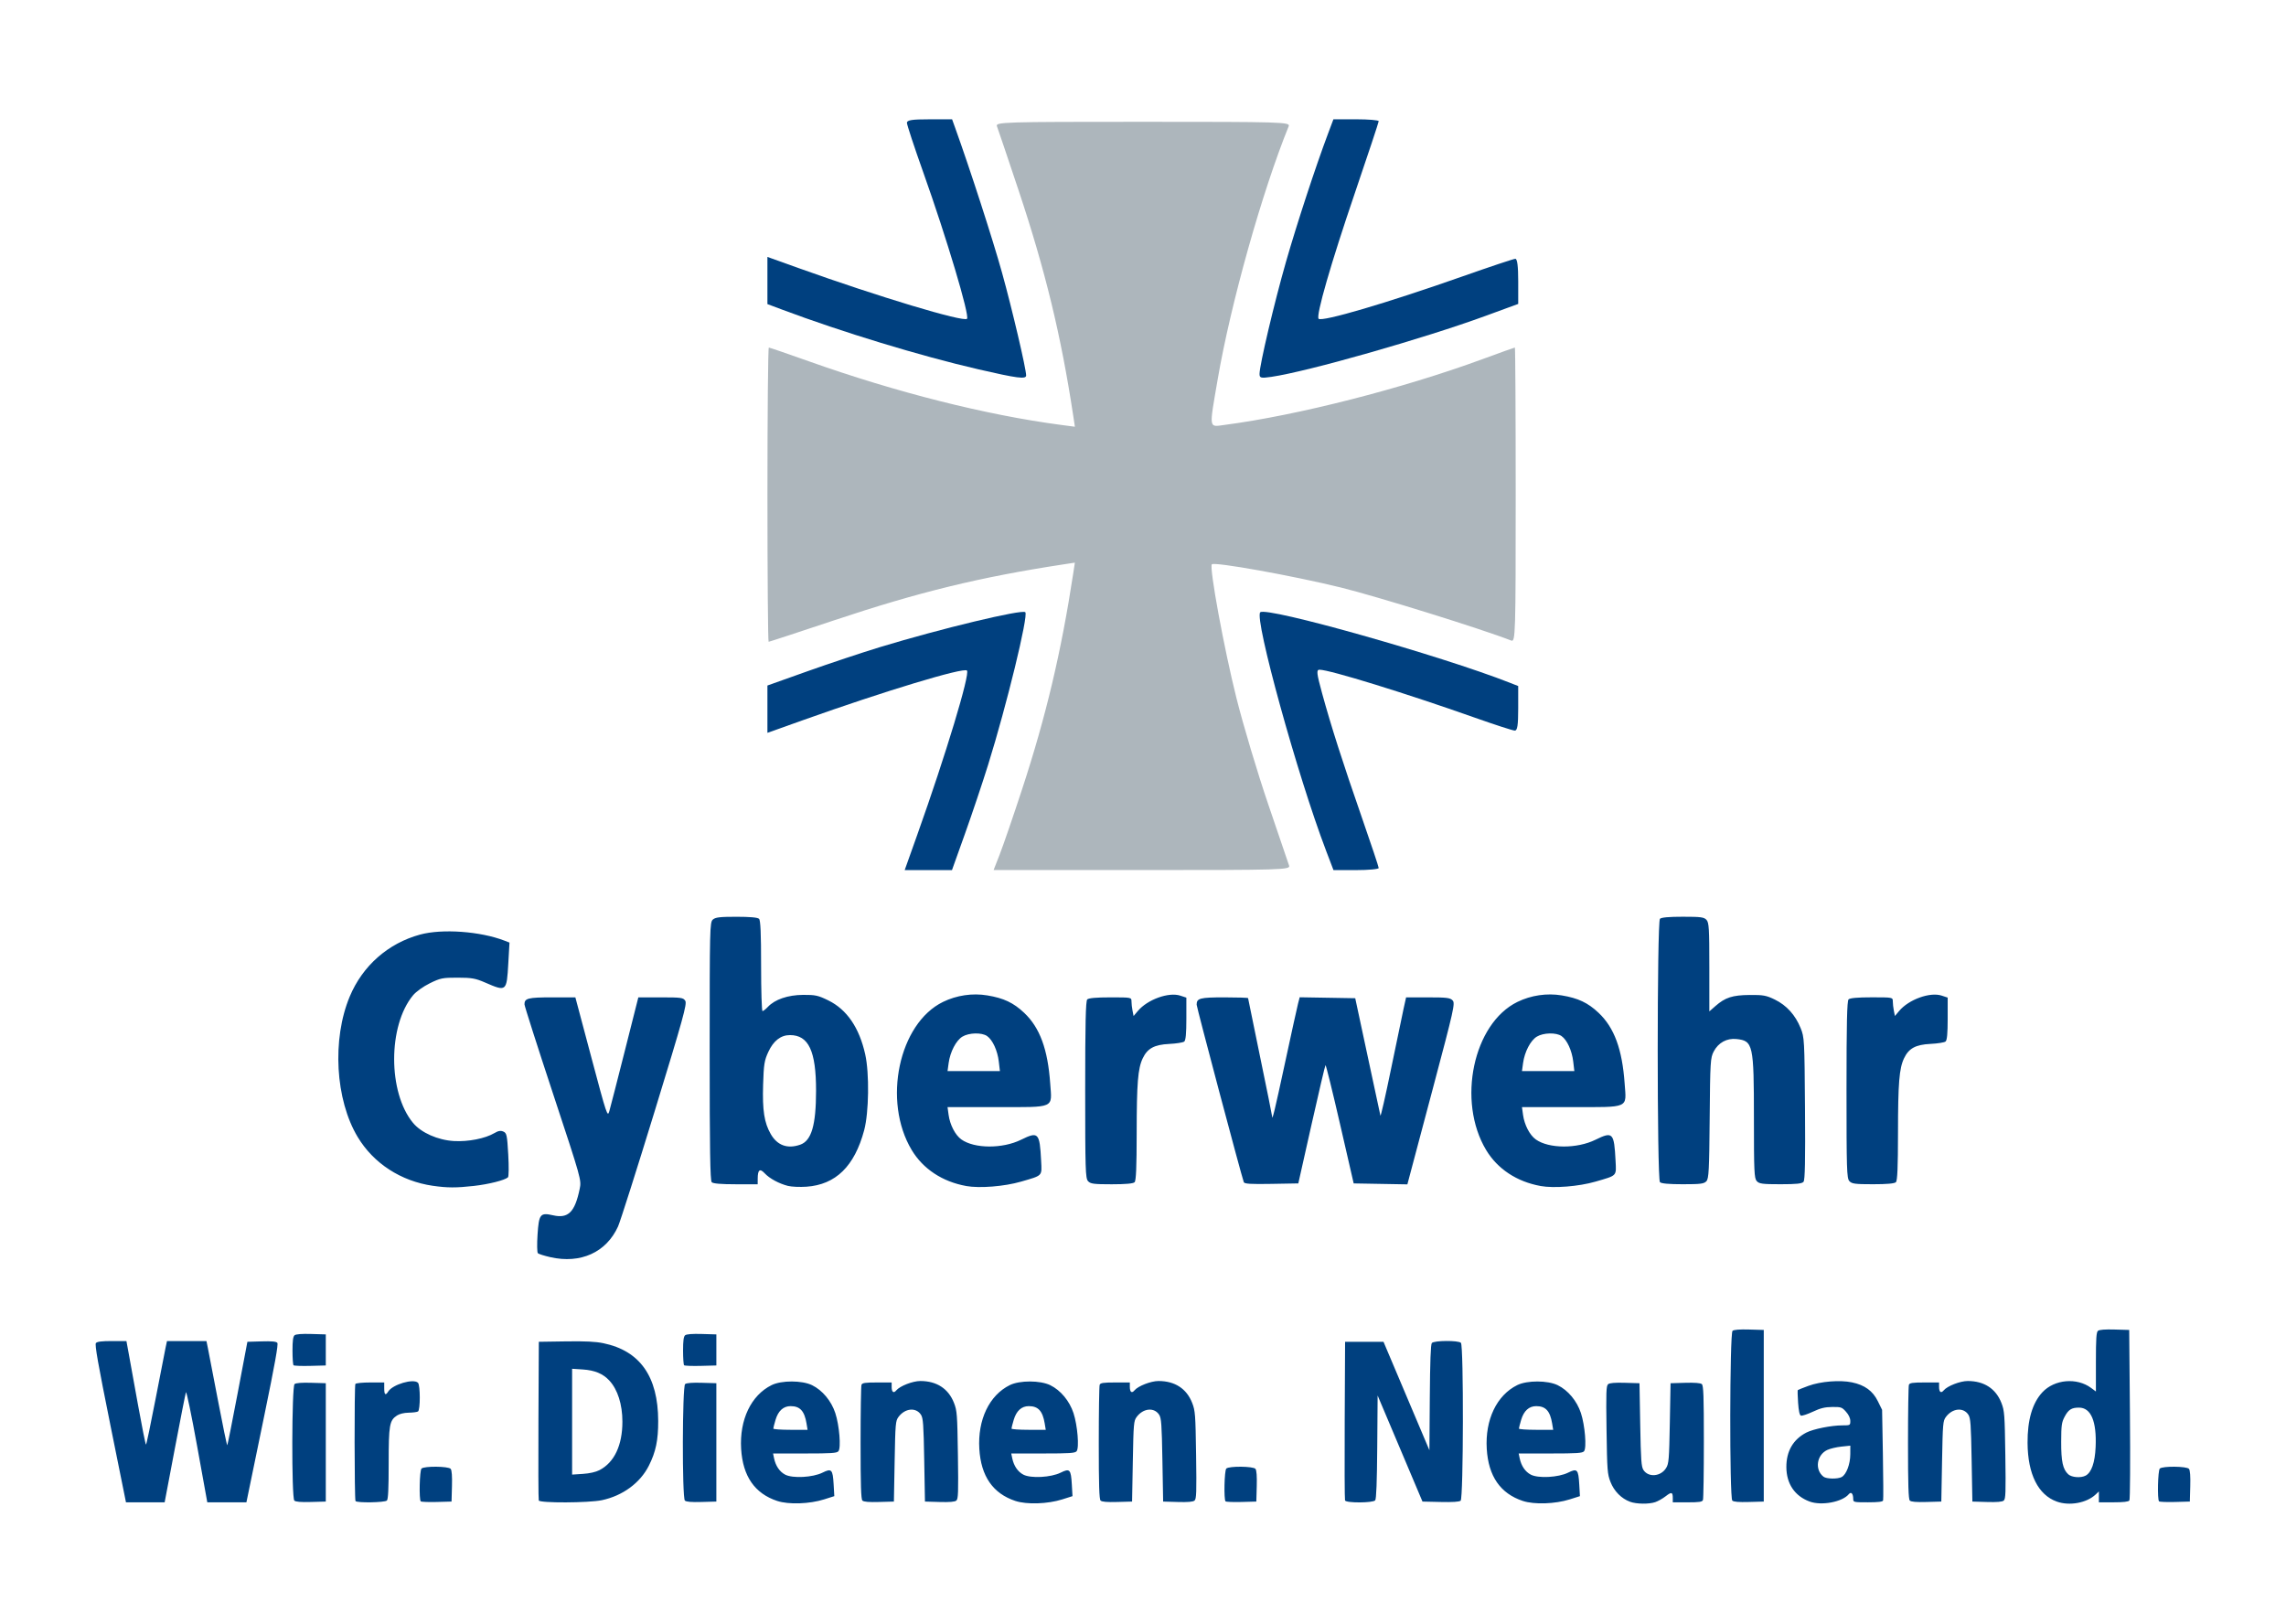 <?xml version="1.0" encoding="UTF-8" standalone="no"?>
<!-- Created with Inkscape (http://www.inkscape.org/) -->
<svg xmlns:dc="http://purl.org/dc/elements/1.1/" xmlns:cc="http://creativecommons.org/ns#" xmlns:rdf="http://www.w3.org/1999/02/22-rdf-syntax-ns#" xmlns:svg="http://www.w3.org/2000/svg" xmlns="http://www.w3.org/2000/svg" xmlns:sodipodi="http://sodipodi.sourceforge.net/DTD/sodipodi-0.dtd" xmlns:inkscape="http://www.inkscape.org/namespaces/inkscape" width="76mm" height="54mm" viewBox="0 0 269.291 191.339" id="svg2" version="1.1" inkscape:version="0.91 r13725" sodipodi:docname="cyber.svg">
  <rect x="0" y="0" width="269.291" height="191.339" fill="#808080" stroke="none"/>
  <defs id="defs4"/>
  <sodipodi:namedview id="base" pagecolor="#ffffff" bordercolor="#666666" borderopacity="1.0" inkscape:pageopacity="0.0" inkscape:pageshadow="2" inkscape:zoom="1.7026117" inkscape:cx="132.43016" inkscape:cy="-21.303324" inkscape:document-units="px" inkscape:current-layer="layer1" showgrid="false" width="76mm" inkscape:window-width="1920" inkscape:window-height="1031" inkscape:window-x="0" inkscape:window-y="25" inkscape:window-maximized="1"/>
  <g inkscape:label="Layer 1" inkscape:groupmode="layer" id="layer1" transform="translate(0,-861.024)">
    <rect style="fill:#ffffff;fill-opacity:1" id="rect5060" width="269.291" height="198.425" x="0" y="853.937"/>
    <g id="g5050" transform="translate(3.543,-0.062)">
      <path inkscape:connector-curvature="0" d="m 61.286,1009.178 c -0.713,-0.162 -1.374,-0.371 -1.468,-0.464 -0.094,-0.094 -0.111,-1.082 -0.038,-2.196 0.159,-2.422 0.314,-2.614 1.837,-2.269 1.779,0.403 2.562,-0.375 3.126,-3.107 0.217,-1.052 0.209,-1.083 -3.143,-11.233 -1.848,-5.598 -3.36,-10.329 -3.36,-10.514 0,-0.714 0.419,-0.82 3.24,-0.82 l 2.755,0 1.888,7.089 c 1.818,6.828 1.896,7.06 2.114,6.312 0.124,-0.427 0.943,-3.617 1.821,-7.089 l 1.595,-6.312 2.638,0 c 2.43,0 2.658,0.032 2.893,0.409 0.221,0.354 -0.258,2.083 -3.599,12.978 -2.12,6.913 -4.066,13.035 -4.324,13.603 -1.386,3.052 -4.408,4.421 -7.974,3.614 z m -13.845,-8.407 c -3.76,-0.548 -6.979,-2.638 -8.847,-5.745 -2.64,-4.389 -3.043,-11.515 -0.937,-16.552 1.513,-3.62 4.518,-6.267 8.279,-7.294 2.606,-0.712 7.099,-0.388 9.958,0.716 l 0.581,0.225 -0.141,2.47 c -0.189,3.314 -0.209,3.33 -2.738,2.234 -1.134,-0.491 -1.575,-0.569 -3.236,-0.571 -1.769,-0.002 -2.032,0.051 -3.275,0.664 -0.774,0.381 -1.617,0.986 -1.972,1.414 -2.966,3.58 -2.966,11.451 0,15.03 0.96,1.158 2.918,2.027 4.815,2.137 1.69,0.098 3.687,-0.295 4.782,-0.942 0.452,-0.267 0.729,-0.312 1.045,-0.172 0.392,0.175 0.442,0.41 0.574,2.709 0.08,1.394 0.066,2.59 -0.031,2.68 -0.368,0.338 -2.265,0.816 -4.015,1.013 -2.083,0.235 -3.14,0.231 -4.841,-0.017 z m 41.853,0.017 c -1.065,-0.268 -2.182,-0.872 -2.761,-1.492 -0.568,-0.609 -0.813,-0.418 -0.818,0.639 l -0.003,0.656 -2.586,0 c -1.742,0 -2.665,-0.079 -2.828,-0.242 -0.184,-0.184 -0.242,-3.885 -0.242,-15.421 0,-14.448 0.018,-15.195 0.369,-15.513 0.3,-0.272 0.821,-0.334 2.787,-0.334 1.611,0 2.499,0.081 2.66,0.242 0.176,0.176 0.242,1.692 0.242,5.555 0,2.922 0.075,5.312 0.167,5.312 0.092,0 0.373,-0.22 0.626,-0.489 0.832,-0.886 2.362,-1.408 4.16,-1.42 1.436,-0.01 1.774,0.065 2.971,0.654 2.183,1.075 3.642,3.21 4.342,6.356 0.498,2.239 0.434,6.851 -0.124,8.936 -1.136,4.244 -3.349,6.411 -6.795,6.652 -0.774,0.054 -1.75,0.012 -2.169,-0.093 z m 1.424,-4.857 c 1.329,-0.463 1.868,-2.292 1.871,-6.348 0.004,-4.692 -0.876,-6.566 -3.08,-6.564 -1.075,10e-4 -1.94,0.674 -2.54,1.974 -0.473,1.025 -0.543,1.464 -0.617,3.867 -0.093,3.029 0.133,4.487 0.901,5.82 0.771,1.339 1.97,1.772 3.466,1.25 z m 19.552,4.864 c -2.799,-0.506 -5.077,-2.011 -6.414,-4.239 -3.455,-5.758 -1.519,-14.909 3.692,-17.448 1.603,-0.781 3.462,-1.055 5.21,-0.766 1.937,0.32 3.09,0.865 4.347,2.053 1.85,1.75 2.785,4.289 3.069,8.341 0.208,2.963 0.66,2.767 -6.343,2.767 l -5.753,0 0.125,0.91 c 0.163,1.186 0.786,2.387 1.505,2.899 1.536,1.094 4.845,1.11 7.031,0.034 2.039,-1.004 2.195,-0.84 2.364,2.479 0.093,1.838 0.222,1.704 -2.371,2.456 -1.956,0.567 -4.885,0.801 -6.462,0.516 z m 3.846,-14.661 c -0.152,-1.295 -0.726,-2.544 -1.379,-3.002 -0.624,-0.437 -2.138,-0.402 -2.91,0.069 -0.744,0.454 -1.437,1.785 -1.619,3.109 l -0.13,0.95 3.085,0 3.085,0 -0.132,-1.126 z m 63.822,14.661 c -2.799,-0.506 -5.077,-2.011 -6.414,-4.239 -3.455,-5.758 -1.519,-14.909 3.692,-17.448 1.603,-0.781 3.462,-1.055 5.21,-0.766 1.937,0.32 3.09,0.865 4.347,2.053 1.85,1.75 2.785,4.289 3.07,8.341 0.208,2.964 0.66,2.767 -6.343,2.767 l -5.753,0 0.125,0.91 c 0.163,1.186 0.786,2.387 1.505,2.899 1.536,1.094 4.845,1.11 7.031,0.034 2.039,-1.004 2.195,-0.84 2.364,2.479 0.093,1.838 0.222,1.704 -2.371,2.456 -1.956,0.567 -4.885,0.801 -6.462,0.516 z m 3.846,-14.661 c -0.152,-1.295 -0.726,-2.544 -1.379,-3.002 -0.624,-0.437 -2.138,-0.402 -2.91,0.069 -0.744,0.454 -1.437,1.785 -1.619,3.109 l -0.13,0.95 3.085,0 3.085,0 -0.132,-1.126 z m -57.157,14.088 c -0.302,-0.334 -0.334,-1.375 -0.334,-10.766 0,-7.817 0.06,-10.457 0.242,-10.639 0.162,-0.162 1.064,-0.242 2.727,-0.242 2.481,0 2.485,8.1e-4 2.485,0.48 0,0.264 0.056,0.759 0.124,1.099 l 0.124,0.62 0.503,-0.598 c 1.138,-1.352 3.639,-2.253 5.004,-1.803 l 0.709,0.234 0,2.485 c 0,1.744 -0.075,2.546 -0.252,2.689 -0.139,0.113 -0.935,0.238 -1.768,0.279 -1.759,0.086 -2.565,0.525 -3.123,1.7 -0.566,1.193 -0.706,2.921 -0.71,8.783 -0.003,4.054 -0.07,5.631 -0.246,5.807 -0.162,0.162 -1.057,0.242 -2.696,0.242 -2.12,0 -2.499,-0.05 -2.787,-0.369 z m 18.35,0.122 c -0.315,-0.88 -5.555,-20.605 -5.555,-20.91 0,-0.759 0.385,-0.86 3.272,-0.86 1.533,0 2.787,0.042 2.787,0.092 0,0.051 0.636,3.158 1.414,6.905 0.778,3.747 1.414,6.902 1.414,7.011 0,0.631 0.298,-0.6 1.51,-6.232 0.741,-3.444 1.435,-6.605 1.544,-7.024 l 0.197,-0.762 3.272,0.055 3.272,0.056 1.45,6.767 c 0.798,3.722 1.48,6.897 1.516,7.057 0.036,0.159 0.596,-2.295 1.244,-5.454 0.648,-3.159 1.314,-6.357 1.48,-7.107 l 0.302,-1.363 2.578,0 c 2.224,0 2.623,0.05 2.907,0.363 0.306,0.338 0.147,1.045 -2.301,10.251 -1.446,5.439 -2.72,10.231 -2.831,10.651 l -0.202,0.763 -3.163,-0.056 -3.163,-0.056 -1.613,-7.015 c -0.887,-3.858 -1.656,-6.972 -1.708,-6.919 -0.052,0.052 -0.794,3.209 -1.648,7.014 l -1.553,6.919 -3.166,0.056 c -2.424,0.043 -3.187,0 -3.258,-0.202 z m 49.023,0 c -0.351,-0.351 -0.351,-30.675 0,-31.026 0.162,-0.162 1.057,-0.242 2.696,-0.242 2.12,0 2.499,0.05 2.788,0.369 0.293,0.324 0.334,1.015 0.334,5.576 l 0,5.206 0.714,-0.627 c 1.155,-1.014 2.006,-1.29 4.037,-1.308 1.604,-0.014 1.962,0.051 2.974,0.547 1.375,0.673 2.407,1.815 3.028,3.35 0.443,1.096 0.457,1.354 0.517,9.476 0.045,6.174 -1.4e-4,8.424 -0.175,8.635 -0.181,0.218 -0.824,0.286 -2.706,0.286 -2.135,0 -2.514,-0.05 -2.803,-0.369 -0.298,-0.329 -0.334,-1.141 -0.334,-7.4 0,-8.704 -0.095,-9.132 -2.062,-9.335 -1.136,-0.117 -2.128,0.428 -2.674,1.469 -0.391,0.745 -0.418,1.187 -0.475,7.854 -0.053,6.147 -0.103,7.111 -0.385,7.423 -0.277,0.306 -0.685,0.358 -2.778,0.358 -1.639,0 -2.534,-0.08 -2.696,-0.242 z m 22.311,-0.127 c -0.302,-0.334 -0.334,-1.375 -0.334,-10.766 0,-7.817 0.06,-10.457 0.242,-10.639 0.162,-0.162 1.064,-0.242 2.727,-0.242 2.481,0 2.485,8.1e-4 2.485,0.48 0,0.264 0.056,0.759 0.124,1.099 l 0.124,0.62 0.503,-0.598 c 1.138,-1.352 3.639,-2.253 5.004,-1.803 l 0.709,0.234 0,2.485 c 0,1.744 -0.075,2.546 -0.252,2.689 -0.139,0.113 -0.935,0.238 -1.768,0.279 -1.759,0.086 -2.565,0.525 -3.123,1.7 -0.566,1.193 -0.706,2.921 -0.71,8.783 -0.003,4.054 -0.07,5.631 -0.246,5.807 -0.162,0.162 -1.057,0.242 -2.696,0.242 -2.12,0 -2.499,-0.05 -2.788,-0.369 z" style="fill:#00407f;fill-opacity:1" id="path5024"/>
      <path inkscape:connector-curvature="0" d="m 88.019,1037.898 c -2.651,-0.876 -4.061,-2.909 -4.256,-6.136 -0.207,-3.433 1.174,-6.321 3.593,-7.513 1.164,-0.573 3.586,-0.568 4.767,0.011 1.216,0.595 2.264,1.854 2.733,3.282 0.477,1.452 0.694,4.103 0.368,4.496 -0.186,0.224 -0.818,0.266 -3.961,0.266 l -3.739,0 0.118,0.566 c 0.187,0.896 0.656,1.586 1.31,1.927 0.88,0.46 3.252,0.333 4.395,-0.235 1.074,-0.533 1.211,-0.389 1.313,1.381 l 0.08,1.387 -1.198,0.381 c -1.715,0.545 -4.185,0.628 -5.524,0.186 z m 3.449,-9.123 c -0.246,-1.478 -0.768,-2.048 -1.877,-2.048 -0.852,0 -1.459,0.551 -1.774,1.61 -0.146,0.491 -0.265,0.958 -0.265,1.036 0,0.078 0.909,0.143 2.019,0.143 l 2.019,0 -0.123,-0.741 z m 24.609,9.123 c -2.651,-0.876 -4.061,-2.909 -4.256,-6.136 -0.207,-3.433 1.174,-6.321 3.593,-7.513 1.164,-0.573 3.586,-0.568 4.767,0.011 1.216,0.595 2.264,1.854 2.733,3.282 0.477,1.452 0.694,4.103 0.368,4.496 -0.186,0.224 -0.818,0.266 -3.961,0.266 l -3.739,0 0.118,0.566 c 0.187,0.896 0.656,1.586 1.31,1.927 0.88,0.46 3.252,0.333 4.395,-0.235 1.074,-0.533 1.211,-0.389 1.313,1.381 l 0.08,1.387 -1.198,0.381 c -1.715,0.545 -4.185,0.628 -5.524,0.186 z m 3.449,-9.123 c -0.246,-1.478 -0.768,-2.048 -1.877,-2.048 -0.852,0 -1.459,0.551 -1.774,1.61 -0.146,0.491 -0.265,0.958 -0.265,1.036 0,0.078 0.909,0.143 2.019,0.143 l 2.019,0 -0.123,-0.741 z m 56.327,9.123 c -2.651,-0.876 -4.061,-2.909 -4.256,-6.136 -0.207,-3.433 1.174,-6.321 3.593,-7.513 1.164,-0.573 3.586,-0.568 4.767,0.011 1.216,0.595 2.264,1.854 2.733,3.282 0.477,1.452 0.694,4.103 0.368,4.496 -0.186,0.224 -0.818,0.266 -3.961,0.266 l -3.739,0 0.118,0.566 c 0.187,0.896 0.656,1.586 1.31,1.927 0.88,0.46 3.252,0.333 4.395,-0.235 1.074,-0.533 1.211,-0.389 1.313,1.381 l 0.08,1.387 -1.198,0.381 c -1.715,0.545 -4.185,0.628 -5.524,0.186 z m 3.449,-9.123 c -0.246,-1.478 -0.768,-2.048 -1.877,-2.048 -0.852,0 -1.459,0.551 -1.774,1.61 -0.146,0.491 -0.265,0.958 -0.265,1.036 0,0.078 0.909,0.143 2.019,0.143 l 2.019,0 -0.123,-0.741 z m 9.179,9.216 c -1.016,-0.368 -1.882,-1.243 -2.307,-2.331 -0.367,-0.94 -0.396,-1.328 -0.467,-6.151 -0.065,-4.431 -0.039,-5.178 0.186,-5.365 0.18,-0.15 0.798,-0.202 1.979,-0.167 l 1.717,0.05 0.087,4.888 c 0.075,4.201 0.129,4.951 0.382,5.338 0.594,0.906 2.058,0.77 2.675,-0.25 0.31,-0.513 0.35,-0.995 0.429,-5.27 l 0.087,-4.705 1.717,-0.05 c 1.116,-0.033 1.802,0.021 1.961,0.152 0.201,0.167 0.244,1.361 0.244,6.789 0,3.623 -0.048,6.711 -0.106,6.863 -0.087,0.226 -0.418,0.276 -1.83,0.276 l -1.724,0 0,-0.494 c 0,-0.726 -0.146,-0.763 -0.848,-0.216 -0.348,0.271 -0.899,0.581 -1.225,0.689 -0.758,0.251 -2.203,0.23 -2.956,-0.043 z m 21.144,-0.028 c -1.748,-0.647 -2.724,-2.093 -2.734,-4.049 -0.009,-1.878 0.798,-3.269 2.363,-4.076 0.813,-0.419 2.943,-0.845 4.226,-0.845 0.931,0 0.943,-0.01 0.943,-0.52 0,-0.328 -0.187,-0.73 -0.509,-1.089 -0.477,-0.534 -0.578,-0.568 -1.624,-0.557 -0.869,0.01 -1.374,0.133 -2.284,0.559 -0.643,0.301 -1.274,0.507 -1.402,0.458 -0.156,-0.06 -0.265,-0.56 -0.331,-1.517 -0.054,-0.785 -0.07,-1.455 -0.036,-1.489 0.034,-0.034 0.597,-0.259 1.25,-0.499 1.431,-0.527 3.703,-0.71 5.131,-0.413 1.5,0.312 2.455,1.006 3.05,2.218 l 0.501,1.019 0.093,5.228 c 0.051,2.876 0.063,5.326 0.025,5.446 -0.049,0.155 -0.566,0.218 -1.793,0.218 -1.671,0 -1.724,-0.012 -1.727,-0.392 -0.004,-0.639 -0.245,-0.897 -0.524,-0.562 -0.766,0.923 -3.219,1.381 -4.621,0.862 z m 3.78,-2.884 c 0.549,-0.294 1.011,-1.508 1.016,-2.668 l 0.004,-1.027 -1.061,0.111 c -0.583,0.061 -1.332,0.239 -1.663,0.397 -1.252,0.594 -1.489,2.338 -0.428,3.153 0.345,0.265 1.663,0.287 2.133,0.035 z m 25.353,2.895 c -2.207,-0.787 -3.428,-3.229 -3.454,-6.908 -0.019,-2.706 0.565,-4.705 1.746,-5.973 1.419,-1.524 4.057,-1.76 5.739,-0.511 l 0.566,0.42 0,-3.473 c 0,-2.761 0.05,-3.514 0.244,-3.675 0.158,-0.131 0.844,-0.185 1.961,-0.152 l 1.717,0.05 0.087,9.934 c 0.049,5.535 0.02,10.03 -0.065,10.152 -0.104,0.149 -0.694,0.218 -1.873,0.218 l -1.721,0 0,-0.64 0,-0.64 -0.392,0.368 c -1.054,0.99 -3.073,1.358 -4.553,0.831 z m 3.387,-3.061 c 0.691,-0.37 1.096,-1.532 1.177,-3.377 0.132,-3.032 -0.547,-4.634 -1.966,-4.634 -0.879,0 -1.247,0.238 -1.698,1.095 -0.338,0.642 -0.387,1.008 -0.393,2.913 -0.007,2.33 0.191,3.25 0.827,3.842 0.403,0.376 1.492,0.461 2.053,0.16 z M 9.428,1028.795 c -1.423,-7.046 -1.823,-9.318 -1.673,-9.498 0.141,-0.171 0.675,-0.237 1.896,-0.237 l 1.699,0 0.263,1.438 c 0.144,0.791 0.641,3.536 1.104,6.1 0.463,2.564 0.884,4.662 0.936,4.661 0.052,-5e-4 0.555,-2.394 1.118,-5.318 0.563,-2.925 1.099,-5.669 1.19,-6.099 l 0.167,-0.781 2.324,0 2.324,0 0.17,0.828 c 0.094,0.455 0.629,3.234 1.189,6.174 0.56,2.941 1.053,5.312 1.094,5.27 0.042,-0.042 0.592,-2.801 1.223,-6.131 l 1.147,-6.054 1.671,-0.05 c 1.2,-0.036 1.723,0.014 1.856,0.174 0.133,0.162 -0.293,2.539 -1.541,8.589 -0.949,4.601 -1.81,8.777 -1.913,9.28 l -0.188,0.915 -2.304,0 -2.304,0 -1.202,-6.641 c -0.667,-3.685 -1.252,-6.497 -1.315,-6.317 -0.062,0.178 -0.652,3.166 -1.31,6.641 l -1.197,6.317 -2.278,0 -2.278,0 -1.87,-9.261 z m 21.7,9.057 c -0.335,-0.335 -0.308,-13.444 0.029,-13.724 0.158,-0.131 0.844,-0.185 1.961,-0.152 l 1.717,0.05 0,6.971 0,6.971 -1.746,0.049 c -1.209,0.034 -1.812,-0.017 -1.961,-0.166 z m 7.208,0.055 c -0.132,-0.213 -0.148,-13.579 -0.017,-13.791 0.061,-0.099 0.831,-0.177 1.755,-0.177 l 1.645,0 0,0.697 c 0,0.76 0.151,0.879 0.469,0.37 0.522,-0.835 2.978,-1.559 3.505,-1.032 0.283,0.283 0.285,3.209 0.003,3.383 -0.113,0.07 -0.607,0.134 -1.097,0.141 -0.55,0.01 -1.077,0.136 -1.377,0.332 -0.889,0.583 -0.98,1.105 -0.98,5.654 0,2.998 -0.058,4.212 -0.209,4.362 -0.242,0.242 -3.55,0.297 -3.696,0.061 z m 7.687,0.038 c -0.217,-0.217 -0.14,-3.636 0.087,-3.863 0.31,-0.31 3.174,-0.281 3.436,0.034 0.132,0.159 0.185,0.867 0.152,2.048 l -0.05,1.804 -1.752,0.049 c -0.963,0.027 -1.806,-0.01 -1.873,-0.073 z m 13.9,-0.107 c -0.046,-0.12 -0.063,-4.374 -0.038,-9.454 l 0.045,-9.237 3.173,-0.048 c 2.32,-0.035 3.514,0.024 4.44,0.217 4.307,0.898 6.434,3.917 6.449,9.155 0.007,2.271 -0.282,3.65 -1.105,5.28 -1.023,2.026 -3.082,3.536 -5.53,4.055 -1.534,0.325 -7.313,0.35 -7.435,0.033 z m 7.152,-3.573 c 1.745,-0.901 2.701,-2.923 2.701,-5.707 0,-2.038 -0.558,-3.79 -1.544,-4.852 -0.743,-0.8 -1.72,-1.207 -3.118,-1.298 l -1.263,-0.083 0,6.233 0,6.233 1.263,-0.083 c 0.797,-0.052 1.521,-0.215 1.961,-0.443 z m 10.061,3.587 c -0.335,-0.335 -0.308,-13.444 0.029,-13.724 0.158,-0.131 0.844,-0.185 1.961,-0.152 l 1.717,0.05 0,6.971 0,6.971 -1.746,0.049 c -1.209,0.034 -1.812,-0.017 -1.961,-0.166 z m 20.913,0 c -0.163,-0.163 -0.215,-1.812 -0.215,-6.788 0,-3.615 0.048,-6.697 0.106,-6.849 0.087,-0.226 0.418,-0.276 1.83,-0.276 l 1.724,0 0,0.513 c 0,0.627 0.229,0.801 0.547,0.416 0.425,-0.513 1.932,-1.1 2.832,-1.101 1.922,0 3.305,0.895 3.961,2.573 0.364,0.933 0.394,1.331 0.465,6.146 0.065,4.431 0.039,5.178 -0.186,5.365 -0.18,0.15 -0.798,0.202 -1.979,0.167 l -1.717,-0.05 -0.087,-4.888 c -0.075,-4.229 -0.127,-4.949 -0.386,-5.344 -0.59,-0.899 -1.88,-0.769 -2.648,0.267 -0.343,0.463 -0.369,0.77 -0.451,5.228 l -0.087,4.737 -1.746,0.049 c -1.209,0.034 -1.812,-0.017 -1.961,-0.166 z m 28.058,0 c -0.163,-0.163 -0.215,-1.812 -0.215,-6.788 0,-3.615 0.048,-6.697 0.106,-6.849 0.087,-0.226 0.418,-0.276 1.83,-0.276 l 1.724,0 0,0.513 c 0,0.627 0.229,0.801 0.547,0.416 0.425,-0.513 1.932,-1.1 2.832,-1.101 1.922,0 3.305,0.895 3.961,2.573 0.364,0.933 0.394,1.331 0.465,6.146 0.065,4.431 0.039,5.178 -0.186,5.365 -0.18,0.15 -0.798,0.202 -1.979,0.167 l -1.717,-0.05 -0.087,-4.888 c -0.075,-4.229 -0.127,-4.949 -0.386,-5.344 -0.59,-0.899 -1.88,-0.769 -2.648,0.267 -0.343,0.463 -0.369,0.77 -0.451,5.228 l -0.087,4.737 -1.746,0.049 c -1.209,0.034 -1.812,-0.017 -1.961,-0.166 z m 14.72,0.093 c -0.217,-0.217 -0.14,-3.636 0.087,-3.863 0.31,-0.31 3.174,-0.281 3.436,0.034 0.132,0.159 0.185,0.867 0.152,2.048 l -0.05,1.804 -1.752,0.049 c -0.963,0.027 -1.806,-0.01 -1.873,-0.073 z m 14.074,-0.107 c -0.046,-0.12 -0.063,-4.374 -0.038,-9.454 l 0.045,-9.237 2.263,0 2.263,0 2.704,6.388 2.704,6.388 0.046,-6.199 c 0.031,-4.221 0.107,-6.273 0.239,-6.432 0.254,-0.306 3.125,-0.326 3.427,-0.024 0.331,0.331 0.299,18.321 -0.033,18.597 -0.162,0.134 -0.95,0.185 -2.369,0.152 l -2.126,-0.049 -2.642,-6.248 -2.642,-6.248 -0.046,6.058 c -0.031,4.117 -0.108,6.133 -0.239,6.291 -0.264,0.318 -3.435,0.331 -3.556,0.015 z m 45.621,0.014 c -0.337,-0.337 -0.309,-19.717 0.029,-19.998 0.158,-0.131 0.844,-0.185 1.961,-0.152 l 1.717,0.05 0,10.108 0,10.108 -1.746,0.049 c -1.209,0.034 -1.812,-0.017 -1.961,-0.166 z m 20.913,0 c -0.163,-0.163 -0.215,-1.812 -0.215,-6.788 0,-3.615 0.048,-6.697 0.106,-6.849 0.087,-0.226 0.418,-0.276 1.83,-0.276 l 1.724,0 0,0.513 c 0,0.627 0.229,0.801 0.547,0.416 0.425,-0.513 1.932,-1.1 2.832,-1.101 1.922,0 3.305,0.895 3.961,2.573 0.364,0.933 0.394,1.331 0.465,6.146 0.065,4.431 0.039,5.178 -0.186,5.365 -0.18,0.15 -0.798,0.202 -1.979,0.167 l -1.717,-0.05 -0.087,-4.888 c -0.075,-4.229 -0.127,-4.949 -0.386,-5.344 -0.59,-0.899 -1.88,-0.769 -2.648,0.267 -0.343,0.463 -0.369,0.77 -0.451,5.228 l -0.087,4.737 -1.746,0.049 c -1.209,0.034 -1.812,-0.017 -1.961,-0.166 z m 29.36,0.093 c -0.217,-0.217 -0.14,-3.636 0.087,-3.863 0.31,-0.31 3.174,-0.281 3.436,0.034 0.132,0.159 0.185,0.867 0.152,2.048 l -0.05,1.804 -1.752,0.049 c -0.963,0.027 -1.806,-0.01 -1.873,-0.073 z M 31.035,1021.912 c -0.067,-0.067 -0.122,-0.844 -0.122,-1.727 0,-1.162 0.067,-1.661 0.244,-1.807 0.158,-0.131 0.844,-0.185 1.961,-0.152 l 1.717,0.05 0,1.83 0,1.83 -1.839,0.049 c -1.011,0.027 -1.894,-0.01 -1.961,-0.073 z m 46.009,0 c -0.067,-0.067 -0.122,-0.844 -0.122,-1.727 0,-1.162 0.067,-1.661 0.244,-1.807 0.158,-0.131 0.844,-0.185 1.961,-0.152 l 1.717,0.05 0,1.83 0,1.83 -1.839,0.049 c -1.011,0.027 -1.894,-0.01 -1.961,-0.073 z" style="fill:#00407f;fill-opacity:1" id="path4806"/>
      <g transform="matrix(1.232,0,0,1.232,-17.634,-238.134)" id="g4885">
        <path style="fill:#00407f;fill-opacity:1" d="m 99.172,971.962 c 2.686,-7.533 5.037,-15.309 4.723,-15.623 -0.321,-0.321 -7.883,1.966 -15.623,4.724 l -3.456,1.232 0,-2.262 0,-2.262 3.82,-1.361 c 2.101,-0.748 5.239,-1.793 6.973,-2.32 5.764,-1.754 13.566,-3.627 13.865,-3.329 0.311,0.312 -1.78,8.893 -3.556,14.592 -0.541,1.734 -1.539,4.708 -2.219,6.609 l -1.236,3.456 -2.261,0 -2.261,0 1.232,-3.456 z" id="path4804" inkscape:connector-curvature="0"/>
        <path style="fill:#adb6bc;fill-opacity:1" d="m 107.033,973.902 c 0.328,-0.834 1.294,-3.649 2.148,-6.256 2.276,-6.95 3.731,-13.094 4.872,-20.569 l 0.161,-1.056 -1.056,0.161 c -8.016,1.223 -13.871,2.651 -21.982,5.36 -3.372,1.127 -6.183,2.048 -6.245,2.048 -0.062,0 -0.113,-6.33 -0.113,-14.067 0,-7.737 0.059,-14.067 0.131,-14.067 0.072,0 1.791,0.59 3.82,1.311 8.384,2.979 16.968,5.143 24.148,6.089 l 1.299,0.171 -0.16,-1.057 c -1.165,-7.68 -2.67,-13.883 -5.226,-21.551 -1.045,-3.135 -1.976,-5.89 -2.068,-6.124 -0.158,-0.401 0.603,-0.424 13.951,-0.424 13.35,0 14.109,0.023 13.946,0.424 -2.537,6.244 -5.54,16.937 -6.78,24.146 -0.845,4.912 -0.889,4.614 0.655,4.411 6.963,-0.912 17.004,-3.474 24.691,-6.301 1.639,-0.603 3.016,-1.096 3.06,-1.096 0.044,0 0.079,6.342 0.079,14.093 0,13.324 -0.023,14.083 -0.424,13.925 -2.749,-1.084 -12.815,-4.217 -16.31,-5.077 -4.561,-1.122 -12.063,-2.47 -12.319,-2.214 -0.267,0.267 1.167,8.07 2.35,12.784 0.652,2.6 2.021,7.173 3.041,10.164 1.02,2.991 1.918,5.628 1.995,5.862 0.132,0.401 -0.644,0.424 -14.058,0.424 l -14.198,0 0.595,-1.516 z" id="path4802" inkscape:connector-curvature="0"/>
        <path style="fill:#00407f;fill-opacity:1" d="m 138.218,973.522 c -2.703,-7.079 -6.867,-22.164 -6.28,-22.752 0.573,-0.573 17.283,4.143 23.878,6.74 l 0.788,0.31 0,2.13 c 0,1.621 -0.078,2.13 -0.326,2.13 -0.179,0 -1.898,-0.556 -3.82,-1.236 -6.617,-2.341 -13.89,-4.585 -14.858,-4.585 -0.307,0 -0.267,0.358 0.25,2.243 0.873,3.186 1.98,6.644 3.818,11.927 0.878,2.525 1.597,4.68 1.597,4.79 0,0.11 -0.973,0.2 -2.162,0.2 l -2.162,0 -0.724,-1.896 z" id="path4800" inkscape:connector-curvature="0"/>
        <path style="fill:#00407f;fill-opacity:1" d="m 104.946,927.526 c -5.491,-1.265 -12.986,-3.547 -18.735,-5.703 l -1.395,-0.523 0,-2.255 0,-2.255 2.971,1.065 c 7.651,2.741 15.776,5.187 16.113,4.851 0.276,-0.276 -1.94,-7.698 -4.175,-13.982 -0.863,-2.427 -1.569,-4.565 -1.569,-4.752 0,-0.266 0.47,-0.34 2.159,-0.34 l 2.159,0 0.284,0.788 c 1.429,3.965 3.611,10.707 4.492,13.88 0.968,3.486 2.304,9.183 2.304,9.823 0,0.384 -0.819,0.278 -4.608,-0.595 z" id="path4798" inkscape:connector-curvature="0"/>
        <path style="fill:#00407f;fill-opacity:1" d="m 131.871,927.971 c 0.007,-0.86 1.413,-6.815 2.525,-10.698 1.048,-3.659 2.825,-9.08 4.015,-12.248 l 0.524,-1.395 2.165,0 c 1.191,0 2.165,0.082 2.165,0.182 -3e-5,0.1 -1.023,3.183 -2.273,6.851 -2.299,6.746 -3.747,11.765 -3.472,12.04 0.322,0.322 6.576,-1.52 13.735,-4.043 2.638,-0.93 4.921,-1.691 5.073,-1.691 0.187,0 0.277,0.703 0.277,2.157 l 0,2.157 -3.092,1.133 c -5.933,2.174 -16.995,5.325 -20.494,5.838 -1.023,0.15 -1.152,0.118 -1.148,-0.283 z" id="path4794" inkscape:connector-curvature="0"/>
      </g>
    </g>
  </g>
</svg>